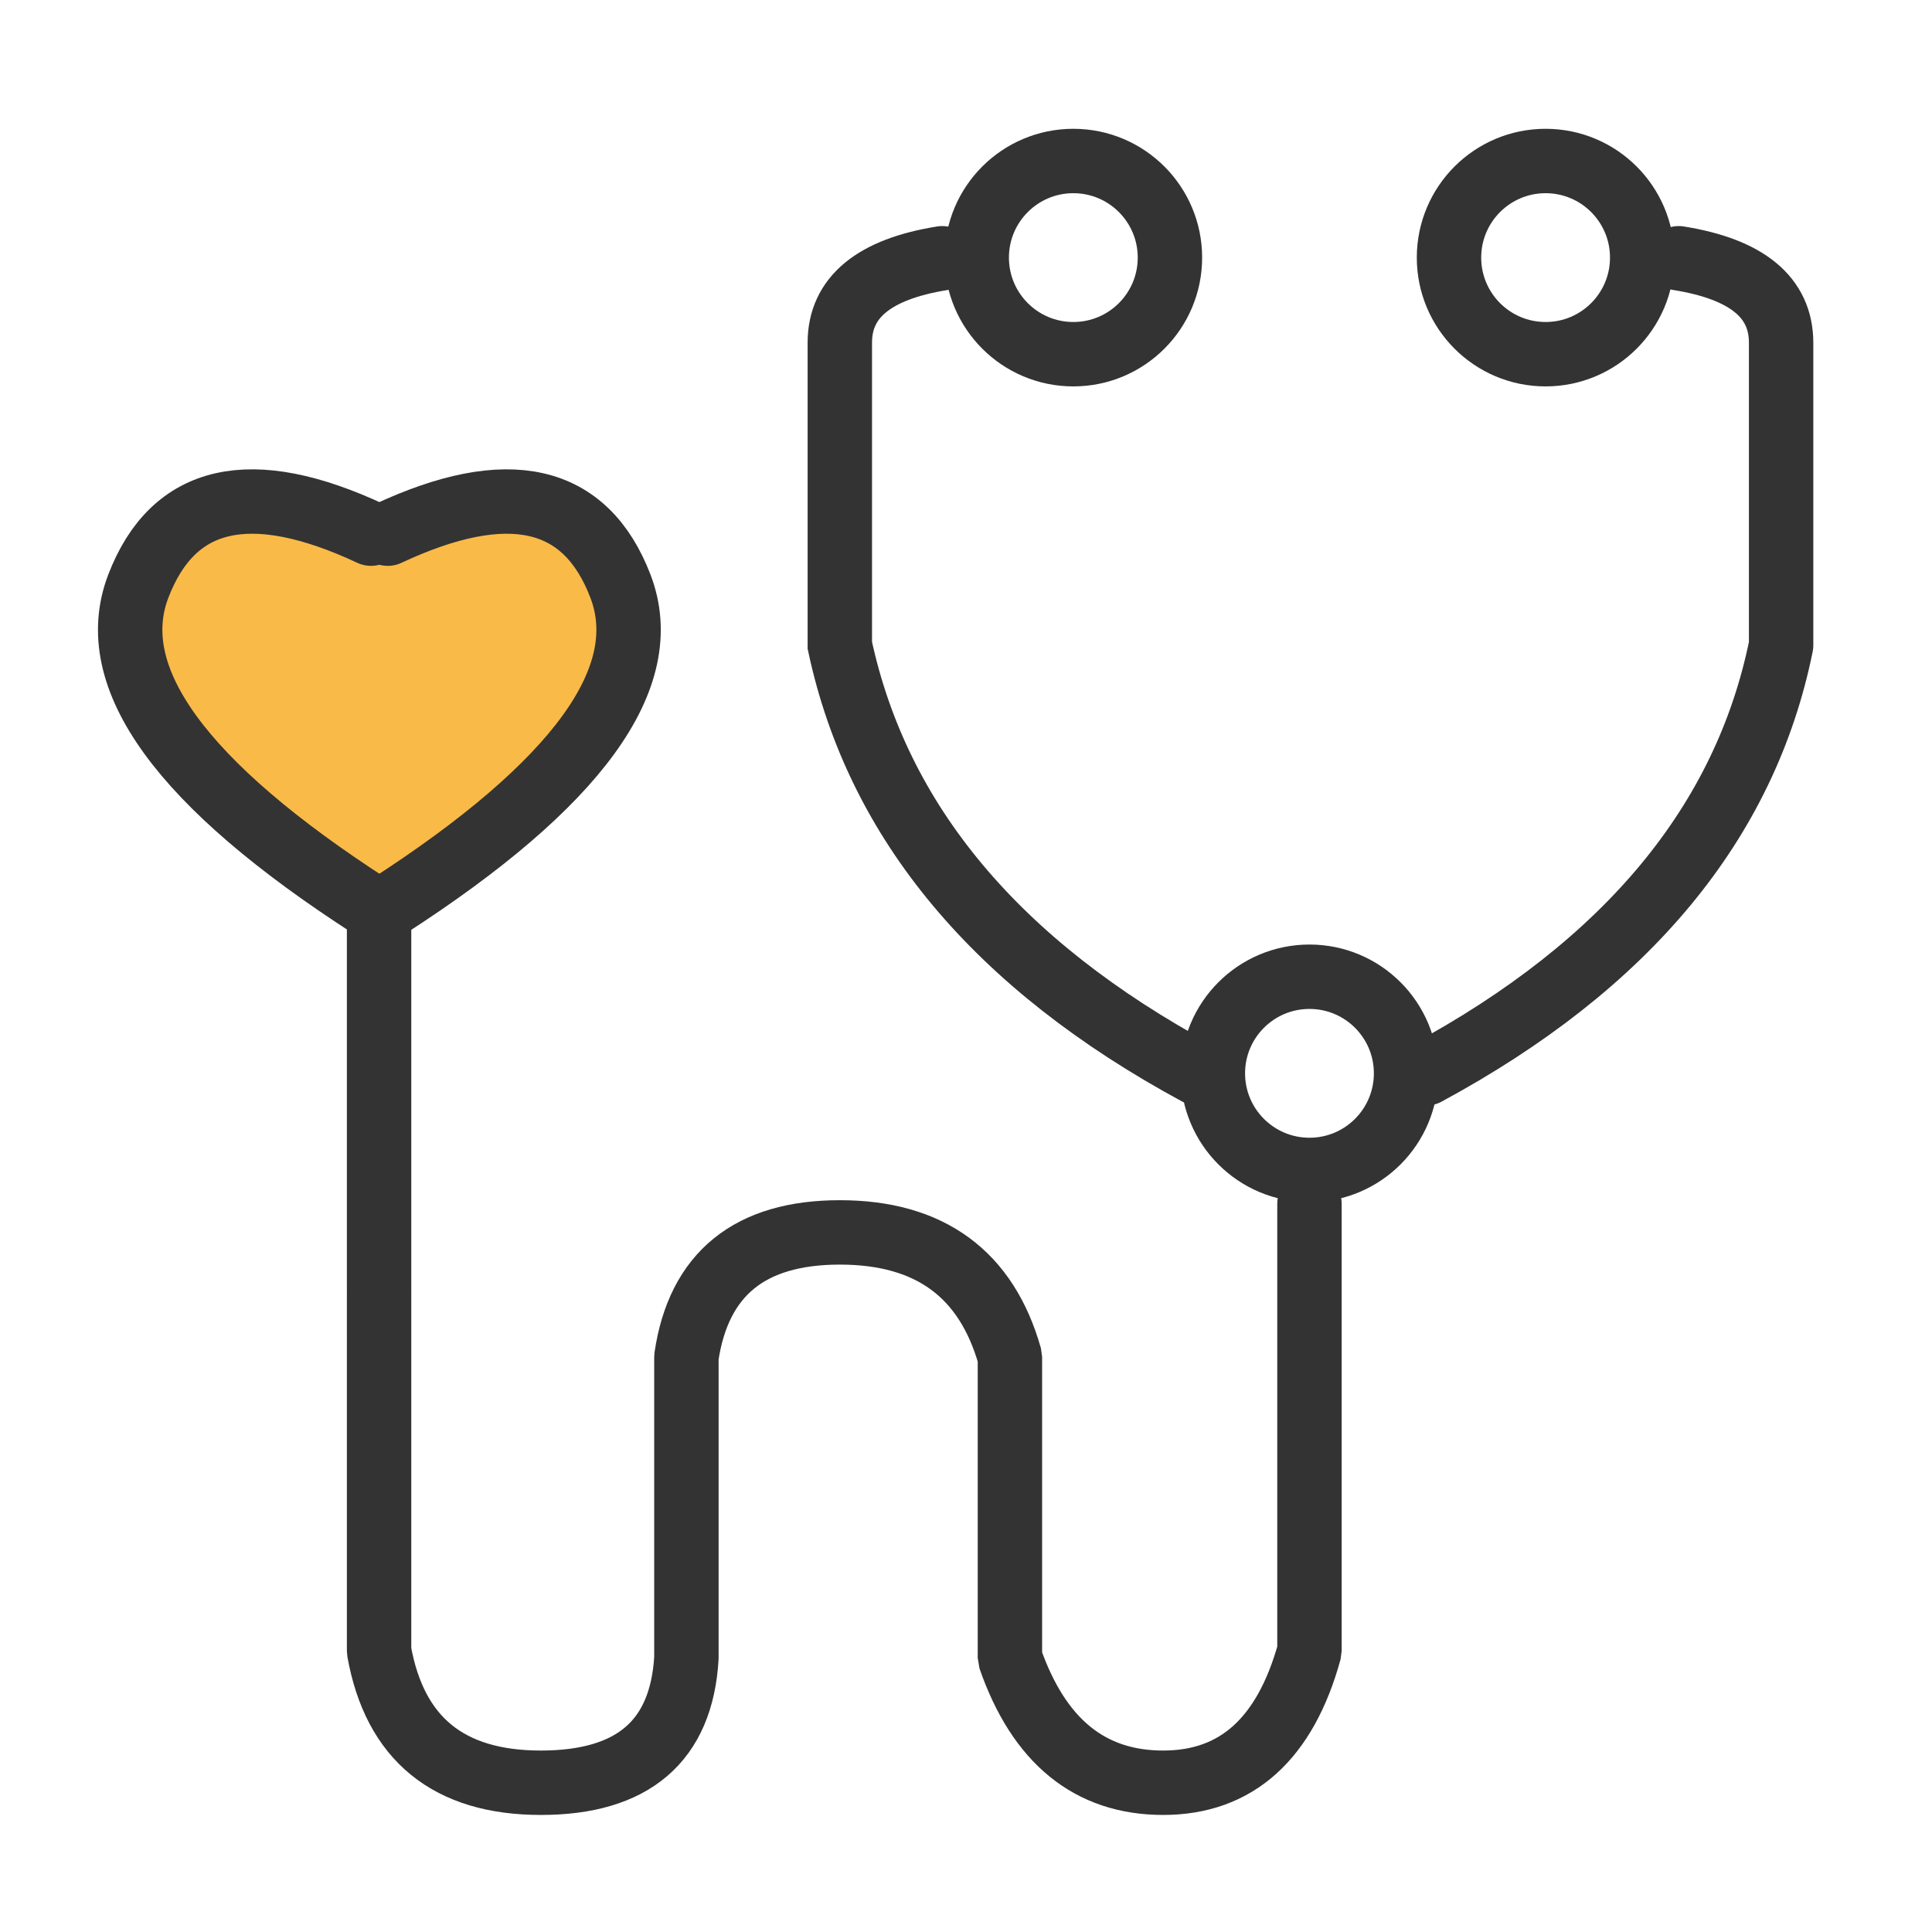 <svg width="90" height="90" xmlns="http://www.w3.org/2000/svg">
    <g transform="translate(5.809 9)" fill="none" fill-rule="evenodd">
        <path d="M1.66 15.746c1.106-1.05 2.56-1.575 4.012-1.575 1.454 0 2.907.525 4.013 1.575 1.279 1.213 3.351 1.213 4.63 0 2.212-2.1 5.813-2.1 8.026 0 2.212 2.1 2.212 5.515 0 7.615L12 33.17l-10.342-9.81c-2.212-2.1-2.212-5.516 0-7.615z" fill="#F9BA48" fill-rule="nonzero"/>
        <path d="M11.473 15.86C5.877 13.243 2.264 14.058.635 18.304c-1.63 4.246 1.983 9.224 10.838 14.934" stroke="#333" stroke-width="3" stroke-linecap="round"/>
        <circle stroke="#333" stroke-width="3" cx="44.191" cy="3" r="4.5"/>
        <circle stroke="#333" stroke-width="3" cx="66.191" cy="3" r="4.5"/>
        <circle stroke="#333" stroke-width="3" cx="55.191" cy="41" r="4.5"/>
        <path d="M38.083 3.031c-3.18.51-4.77 1.821-4.77 3.935V21.06C35.076 29.303 40.633 35.95 49.986 41" stroke="#333" stroke-width="3" stroke-linecap="round"/>
        <path d="M72.392 3.031c3.18.51 4.77 1.821 4.77 3.935V21.06C75.493 29.303 69.982 35.95 60.63 41" stroke="#333" stroke-width="3" stroke-linecap="round" stroke-linejoin="round"/>
        <path d="M55.191 47.076v20.835c-1.127 4.09-3.4 6.136-6.815 6.136-3.415 0-5.795-1.938-7.139-5.814v-14.02c-1.089-3.869-3.73-5.803-7.924-5.803-4.194 0-6.576 1.934-7.147 5.802v14.02c-.228 3.877-2.489 5.815-6.782 5.815-4.292 0-6.804-2.045-7.534-6.136V34.108" stroke="#333" stroke-width="3" stroke-linecap="round" stroke-linejoin="bevel"/>
        <path d="M12.255 15.86c5.596-2.617 9.209-1.802 10.838 2.444 1.629 4.246-1.984 9.224-10.838 14.934" stroke="#333" stroke-width="3" stroke-linecap="round"/>
    </g>
</svg>
